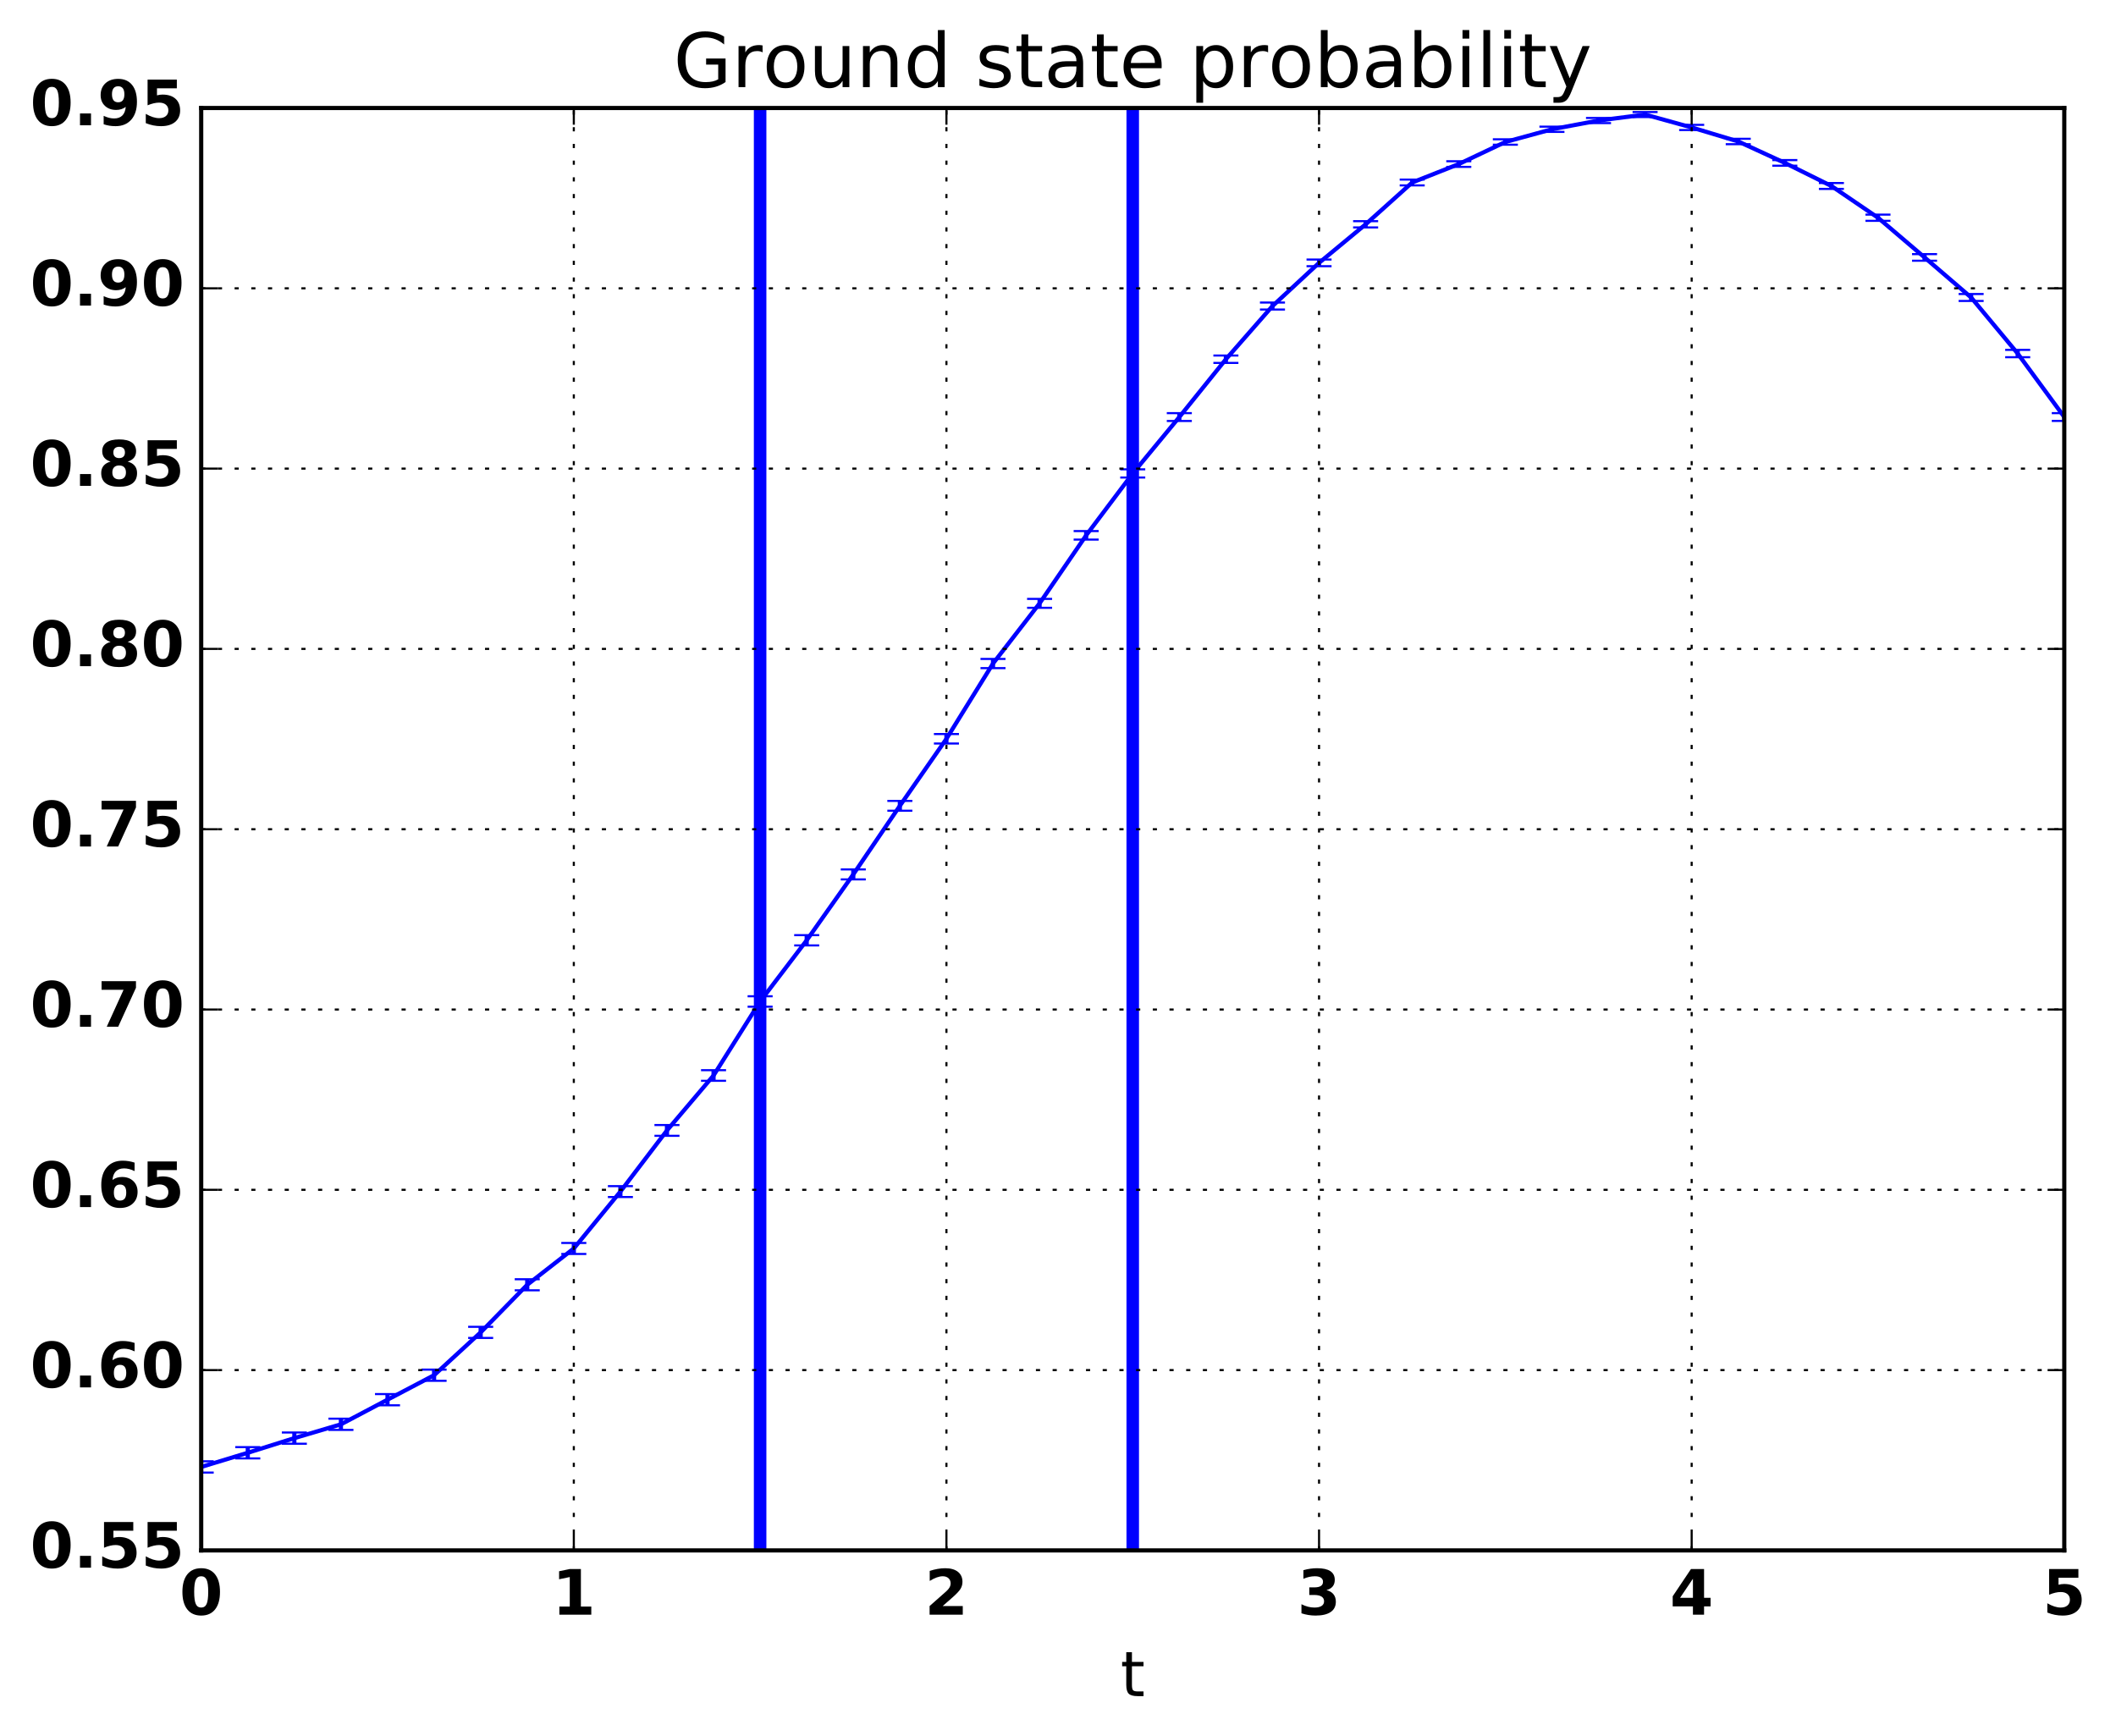 <?xml version="1.0" encoding="utf-8" standalone="no"?>
<!DOCTYPE svg PUBLIC "-//W3C//DTD SVG 1.1//EN"
  "http://www.w3.org/Graphics/SVG/1.1/DTD/svg11.dtd">
<!-- Created with matplotlib (http://matplotlib.org/) -->
<svg height="416pt" version="1.1" viewBox="0 0 507 416" width="507pt" xmlns="http://www.w3.org/2000/svg" xmlns:xlink="http://www.w3.org/1999/xlink">
 <defs>
  <style type="text/css">
*{stroke-linecap:butt;stroke-linejoin:round;stroke-miterlimit:100000;}
  </style>
 </defs>
 <g id="figure_1">
  <g id="patch_1">
   <path d="M 0 416.712 
L 507.026 416.712 
L 507.026 0 
L 0 0 
z
" style="fill:none;"/>
  </g>
  <g id="axes_1">
   <g id="patch_2">
    <path d="M 48.208 371.477 
L 494.608 371.477 
L 494.608 25.877 
L 48.208 25.877 
z
" style="fill:none;"/>
   </g>
   <g id="LineCollection_1">
    <path clip-path="url(#p42f588c9bf)" d="M 48.208 352.828 
L 48.208 350.125 
" style="fill:none;stroke:#0000ff;"/>
    <path clip-path="url(#p42f588c9bf)" d="M 59.368 349.43 
L 59.368 346.731 
" style="fill:none;stroke:#0000ff;"/>
    <path clip-path="url(#p42f588c9bf)" d="M 70.528 345.921 
L 70.528 343.225 
" style="fill:none;stroke:#0000ff;"/>
    <path clip-path="url(#p42f588c9bf)" d="M 81.688 342.61 
L 81.688 339.918 
" style="fill:none;stroke:#0000ff;"/>
    <path clip-path="url(#p42f588c9bf)" d="M 92.848 336.706 
L 92.848 334.02 
" style="fill:none;stroke:#0000ff;"/>
    <path clip-path="url(#p42f588c9bf)" d="M 104.008 330.836 
L 104.008 328.157 
" style="fill:none;stroke:#0000ff;"/>
    <path clip-path="url(#p42f588c9bf)" d="M 115.168 320.564 
L 115.168 317.9 
" style="fill:none;stroke:#0000ff;"/>
    <path clip-path="url(#p42f588c9bf)" d="M 126.328 309.151 
L 126.328 306.504 
" style="fill:none;stroke:#0000ff;"/>
    <path clip-path="url(#p42f588c9bf)" d="M 137.488 300.443 
L 137.488 297.811 
" style="fill:none;stroke:#0000ff;"/>
    <path clip-path="url(#p42f588c9bf)" d="M 148.648 286.805 
L 148.648 284.198 
" style="fill:none;stroke:#0000ff;"/>
    <path clip-path="url(#p42f588c9bf)" d="M 159.808 272.137 
L 159.808 269.56 
" style="fill:none;stroke:#0000ff;"/>
    <path clip-path="url(#p42f588c9bf)" d="M 170.968 258.954 
L 170.968 256.409 
" style="fill:none;stroke:#0000ff;"/>
    <path clip-path="url(#p42f588c9bf)" d="M 182.128 241.202 
L 182.128 238.703 
" style="fill:none;stroke:#0000ff;"/>
    <path clip-path="url(#p42f588c9bf)" d="M 193.288 226.518 
L 193.288 224.062 
" style="fill:none;stroke:#0000ff;"/>
    <path clip-path="url(#p42f588c9bf)" d="M 204.448 210.707 
L 204.448 208.303 
" style="fill:none;stroke:#0000ff;"/>
    <path clip-path="url(#p42f588c9bf)" d="M 215.608 194.245 
L 215.608 191.899 
" style="fill:none;stroke:#0000ff;"/>
    <path clip-path="url(#p42f588c9bf)" d="M 226.768 178.151 
L 226.768 175.87 
" style="fill:none;stroke:#0000ff;"/>
    <path clip-path="url(#p42f588c9bf)" d="M 237.928 160.08 
L 237.928 157.878 
" style="fill:none;stroke:#0000ff;"/>
    <path clip-path="url(#p42f588c9bf)" d="M 249.088 145.625 
L 249.088 143.493 
" style="fill:none;stroke:#0000ff;"/>
    <path clip-path="url(#p42f588c9bf)" d="M 260.248 129.287 
L 260.248 127.241 
" style="fill:none;stroke:#0000ff;"/>
    <path clip-path="url(#p42f588c9bf)" d="M 271.408 114.417 
L 271.408 112.459 
" style="fill:none;stroke:#0000ff;"/>
    <path clip-path="url(#p42f588c9bf)" d="M 282.568 100.861 
L 282.568 98.989 
" style="fill:none;stroke:#0000ff;"/>
    <path clip-path="url(#p42f588c9bf)" d="M 293.728 86.953 
L 293.728 85.18 
" style="fill:none;stroke:#0000ff;"/>
    <path clip-path="url(#p42f588c9bf)" d="M 304.888 74.169 
L 304.888 72.494 
" style="fill:none;stroke:#0000ff;"/>
    <path clip-path="url(#p42f588c9bf)" d="M 316.048 63.774 
L 316.048 62.188 
" style="fill:none;stroke:#0000ff;"/>
    <path clip-path="url(#p42f588c9bf)" d="M 327.208 54.495 
L 327.208 52.994 
" style="fill:none;stroke:#0000ff;"/>
    <path clip-path="url(#p42f588c9bf)" d="M 338.368 44.423 
L 338.368 43.022 
" style="fill:none;stroke:#0000ff;"/>
    <path clip-path="url(#p42f588c9bf)" d="M 349.528 39.984 
L 349.528 38.631 
" style="fill:none;stroke:#0000ff;"/>
    <path clip-path="url(#p42f588c9bf)" d="M 360.688 34.666 
L 360.688 33.374 
" style="fill:none;stroke:#0000ff;"/>
    <path clip-path="url(#p42f588c9bf)" d="M 371.848 31.598 
L 371.848 30.342 
" style="fill:none;stroke:#0000ff;"/>
    <path clip-path="url(#p42f588c9bf)" d="M 383.008 29.494 
L 383.008 28.264 
" style="fill:none;stroke:#0000ff;"/>
    <path clip-path="url(#p42f588c9bf)" d="M 394.168 28.05 
L 394.168 26.839 
" style="fill:none;stroke:#0000ff;"/>
    <path clip-path="url(#p42f588c9bf)" d="M 405.328 31.163 
L 405.328 29.913 
" style="fill:none;stroke:#0000ff;"/>
    <path clip-path="url(#p42f588c9bf)" d="M 416.488 34.544 
L 416.488 33.254 
" style="fill:none;stroke:#0000ff;"/>
    <path clip-path="url(#p42f588c9bf)" d="M 427.648 39.706 
L 427.648 38.356 
" style="fill:none;stroke:#0000ff;"/>
    <path clip-path="url(#p42f588c9bf)" d="M 438.808 45.265 
L 438.808 43.856 
" style="fill:none;stroke:#0000ff;"/>
    <path clip-path="url(#p42f588c9bf)" d="M 449.968 52.907 
L 449.968 51.421 
" style="fill:none;stroke:#0000ff;"/>
    <path clip-path="url(#p42f588c9bf)" d="M 461.128 62.464 
L 461.128 60.889 
" style="fill:none;stroke:#0000ff;"/>
    <path clip-path="url(#p42f588c9bf)" d="M 472.288 72.104 
L 472.288 70.446 
" style="fill:none;stroke:#0000ff;"/>
    <path clip-path="url(#p42f588c9bf)" d="M 483.448 85.592 
L 483.448 83.829 
" style="fill:none;stroke:#0000ff;"/>
    <path clip-path="url(#p42f588c9bf)" d="M 494.608 100.852 
L 494.608 98.981 
" style="fill:none;stroke:#0000ff;"/>
   </g>
   <g id="line2d_1">
    <defs>
     <path d="M 3 0 
L -3 -0 
" id="m617b259cc9" style="stroke:#0000ff;stroke-width:0.5;"/>
    </defs>
    <g clip-path="url(#p42f588c9bf)">
     <use style="fill:#0000ff;stroke:#0000ff;stroke-width:0.5;" x="48.208" xlink:href="#m617b259cc9" y="352.828"/>
     <use style="fill:#0000ff;stroke:#0000ff;stroke-width:0.5;" x="59.368" xlink:href="#m617b259cc9" y="349.431"/>
     <use style="fill:#0000ff;stroke:#0000ff;stroke-width:0.5;" x="70.528" xlink:href="#m617b259cc9" y="345.921"/>
     <use style="fill:#0000ff;stroke:#0000ff;stroke-width:0.5;" x="81.688" xlink:href="#m617b259cc9" y="342.61"/>
     <use style="fill:#0000ff;stroke:#0000ff;stroke-width:0.5;" x="92.848" xlink:href="#m617b259cc9" y="336.706"/>
     <use style="fill:#0000ff;stroke:#0000ff;stroke-width:0.5;" x="104.008" xlink:href="#m617b259cc9" y="330.836"/>
     <use style="fill:#0000ff;stroke:#0000ff;stroke-width:0.5;" x="115.168" xlink:href="#m617b259cc9" y="320.564"/>
     <use style="fill:#0000ff;stroke:#0000ff;stroke-width:0.5;" x="126.328" xlink:href="#m617b259cc9" y="309.151"/>
     <use style="fill:#0000ff;stroke:#0000ff;stroke-width:0.5;" x="137.488" xlink:href="#m617b259cc9" y="300.443"/>
     <use style="fill:#0000ff;stroke:#0000ff;stroke-width:0.5;" x="148.648" xlink:href="#m617b259cc9" y="286.805"/>
     <use style="fill:#0000ff;stroke:#0000ff;stroke-width:0.5;" x="159.808" xlink:href="#m617b259cc9" y="272.137"/>
     <use style="fill:#0000ff;stroke:#0000ff;stroke-width:0.5;" x="170.968" xlink:href="#m617b259cc9" y="258.954"/>
     <use style="fill:#0000ff;stroke:#0000ff;stroke-width:0.5;" x="182.128" xlink:href="#m617b259cc9" y="241.202"/>
     <use style="fill:#0000ff;stroke:#0000ff;stroke-width:0.5;" x="193.288" xlink:href="#m617b259cc9" y="226.518"/>
     <use style="fill:#0000ff;stroke:#0000ff;stroke-width:0.5;" x="204.448" xlink:href="#m617b259cc9" y="210.707"/>
     <use style="fill:#0000ff;stroke:#0000ff;stroke-width:0.5;" x="215.608" xlink:href="#m617b259cc9" y="194.245"/>
     <use style="fill:#0000ff;stroke:#0000ff;stroke-width:0.5;" x="226.768" xlink:href="#m617b259cc9" y="178.151"/>
     <use style="fill:#0000ff;stroke:#0000ff;stroke-width:0.5;" x="237.928" xlink:href="#m617b259cc9" y="160.08"/>
     <use style="fill:#0000ff;stroke:#0000ff;stroke-width:0.5;" x="249.088" xlink:href="#m617b259cc9" y="145.625"/>
     <use style="fill:#0000ff;stroke:#0000ff;stroke-width:0.5;" x="260.248" xlink:href="#m617b259cc9" y="129.287"/>
     <use style="fill:#0000ff;stroke:#0000ff;stroke-width:0.5;" x="271.408" xlink:href="#m617b259cc9" y="114.417"/>
     <use style="fill:#0000ff;stroke:#0000ff;stroke-width:0.5;" x="282.568" xlink:href="#m617b259cc9" y="100.861"/>
     <use style="fill:#0000ff;stroke:#0000ff;stroke-width:0.5;" x="293.728" xlink:href="#m617b259cc9" y="86.953"/>
     <use style="fill:#0000ff;stroke:#0000ff;stroke-width:0.5;" x="304.888" xlink:href="#m617b259cc9" y="74.169"/>
     <use style="fill:#0000ff;stroke:#0000ff;stroke-width:0.5;" x="316.048" xlink:href="#m617b259cc9" y="63.774"/>
     <use style="fill:#0000ff;stroke:#0000ff;stroke-width:0.5;" x="327.208" xlink:href="#m617b259cc9" y="54.495"/>
     <use style="fill:#0000ff;stroke:#0000ff;stroke-width:0.5;" x="338.368" xlink:href="#m617b259cc9" y="44.423"/>
     <use style="fill:#0000ff;stroke:#0000ff;stroke-width:0.5;" x="349.528" xlink:href="#m617b259cc9" y="39.984"/>
     <use style="fill:#0000ff;stroke:#0000ff;stroke-width:0.5;" x="360.688" xlink:href="#m617b259cc9" y="34.666"/>
     <use style="fill:#0000ff;stroke:#0000ff;stroke-width:0.5;" x="371.848" xlink:href="#m617b259cc9" y="31.598"/>
     <use style="fill:#0000ff;stroke:#0000ff;stroke-width:0.5;" x="383.008" xlink:href="#m617b259cc9" y="29.494"/>
     <use style="fill:#0000ff;stroke:#0000ff;stroke-width:0.5;" x="394.168" xlink:href="#m617b259cc9" y="28.05"/>
     <use style="fill:#0000ff;stroke:#0000ff;stroke-width:0.5;" x="405.328" xlink:href="#m617b259cc9" y="31.163"/>
     <use style="fill:#0000ff;stroke:#0000ff;stroke-width:0.5;" x="416.488" xlink:href="#m617b259cc9" y="34.544"/>
     <use style="fill:#0000ff;stroke:#0000ff;stroke-width:0.5;" x="427.648" xlink:href="#m617b259cc9" y="39.706"/>
     <use style="fill:#0000ff;stroke:#0000ff;stroke-width:0.5;" x="438.808" xlink:href="#m617b259cc9" y="45.265"/>
     <use style="fill:#0000ff;stroke:#0000ff;stroke-width:0.5;" x="449.968" xlink:href="#m617b259cc9" y="52.907"/>
     <use style="fill:#0000ff;stroke:#0000ff;stroke-width:0.5;" x="461.128" xlink:href="#m617b259cc9" y="62.464"/>
     <use style="fill:#0000ff;stroke:#0000ff;stroke-width:0.5;" x="472.288" xlink:href="#m617b259cc9" y="72.104"/>
     <use style="fill:#0000ff;stroke:#0000ff;stroke-width:0.5;" x="483.448" xlink:href="#m617b259cc9" y="85.592"/>
     <use style="fill:#0000ff;stroke:#0000ff;stroke-width:0.5;" x="494.608" xlink:href="#m617b259cc9" y="100.852"/>
    </g>
   </g>
   <g id="line2d_2">
    <g clip-path="url(#p42f588c9bf)">
     <use style="fill:#0000ff;stroke:#0000ff;stroke-width:0.5;" x="48.208" xlink:href="#m617b259cc9" y="350.125"/>
     <use style="fill:#0000ff;stroke:#0000ff;stroke-width:0.5;" x="59.368" xlink:href="#m617b259cc9" y="346.731"/>
     <use style="fill:#0000ff;stroke:#0000ff;stroke-width:0.5;" x="70.528" xlink:href="#m617b259cc9" y="343.225"/>
     <use style="fill:#0000ff;stroke:#0000ff;stroke-width:0.5;" x="81.688" xlink:href="#m617b259cc9" y="339.918"/>
     <use style="fill:#0000ff;stroke:#0000ff;stroke-width:0.5;" x="92.848" xlink:href="#m617b259cc9" y="334.02"/>
     <use style="fill:#0000ff;stroke:#0000ff;stroke-width:0.5;" x="104.008" xlink:href="#m617b259cc9" y="328.157"/>
     <use style="fill:#0000ff;stroke:#0000ff;stroke-width:0.5;" x="115.168" xlink:href="#m617b259cc9" y="317.9"/>
     <use style="fill:#0000ff;stroke:#0000ff;stroke-width:0.5;" x="126.328" xlink:href="#m617b259cc9" y="306.504"/>
     <use style="fill:#0000ff;stroke:#0000ff;stroke-width:0.5;" x="137.488" xlink:href="#m617b259cc9" y="297.811"/>
     <use style="fill:#0000ff;stroke:#0000ff;stroke-width:0.5;" x="148.648" xlink:href="#m617b259cc9" y="284.198"/>
     <use style="fill:#0000ff;stroke:#0000ff;stroke-width:0.5;" x="159.808" xlink:href="#m617b259cc9" y="269.56"/>
     <use style="fill:#0000ff;stroke:#0000ff;stroke-width:0.5;" x="170.968" xlink:href="#m617b259cc9" y="256.409"/>
     <use style="fill:#0000ff;stroke:#0000ff;stroke-width:0.5;" x="182.128" xlink:href="#m617b259cc9" y="238.703"/>
     <use style="fill:#0000ff;stroke:#0000ff;stroke-width:0.5;" x="193.288" xlink:href="#m617b259cc9" y="224.062"/>
     <use style="fill:#0000ff;stroke:#0000ff;stroke-width:0.5;" x="204.448" xlink:href="#m617b259cc9" y="208.303"/>
     <use style="fill:#0000ff;stroke:#0000ff;stroke-width:0.5;" x="215.608" xlink:href="#m617b259cc9" y="191.899"/>
     <use style="fill:#0000ff;stroke:#0000ff;stroke-width:0.5;" x="226.768" xlink:href="#m617b259cc9" y="175.87"/>
     <use style="fill:#0000ff;stroke:#0000ff;stroke-width:0.5;" x="237.928" xlink:href="#m617b259cc9" y="157.878"/>
     <use style="fill:#0000ff;stroke:#0000ff;stroke-width:0.5;" x="249.088" xlink:href="#m617b259cc9" y="143.493"/>
     <use style="fill:#0000ff;stroke:#0000ff;stroke-width:0.5;" x="260.248" xlink:href="#m617b259cc9" y="127.241"/>
     <use style="fill:#0000ff;stroke:#0000ff;stroke-width:0.5;" x="271.408" xlink:href="#m617b259cc9" y="112.459"/>
     <use style="fill:#0000ff;stroke:#0000ff;stroke-width:0.5;" x="282.568" xlink:href="#m617b259cc9" y="98.989"/>
     <use style="fill:#0000ff;stroke:#0000ff;stroke-width:0.5;" x="293.728" xlink:href="#m617b259cc9" y="85.18"/>
     <use style="fill:#0000ff;stroke:#0000ff;stroke-width:0.5;" x="304.888" xlink:href="#m617b259cc9" y="72.494"/>
     <use style="fill:#0000ff;stroke:#0000ff;stroke-width:0.5;" x="316.048" xlink:href="#m617b259cc9" y="62.188"/>
     <use style="fill:#0000ff;stroke:#0000ff;stroke-width:0.5;" x="327.208" xlink:href="#m617b259cc9" y="52.994"/>
     <use style="fill:#0000ff;stroke:#0000ff;stroke-width:0.5;" x="338.368" xlink:href="#m617b259cc9" y="43.022"/>
     <use style="fill:#0000ff;stroke:#0000ff;stroke-width:0.5;" x="349.528" xlink:href="#m617b259cc9" y="38.631"/>
     <use style="fill:#0000ff;stroke:#0000ff;stroke-width:0.5;" x="360.688" xlink:href="#m617b259cc9" y="33.374"/>
     <use style="fill:#0000ff;stroke:#0000ff;stroke-width:0.5;" x="371.848" xlink:href="#m617b259cc9" y="30.342"/>
     <use style="fill:#0000ff;stroke:#0000ff;stroke-width:0.5;" x="383.008" xlink:href="#m617b259cc9" y="28.264"/>
     <use style="fill:#0000ff;stroke:#0000ff;stroke-width:0.5;" x="394.168" xlink:href="#m617b259cc9" y="26.839"/>
     <use style="fill:#0000ff;stroke:#0000ff;stroke-width:0.5;" x="405.328" xlink:href="#m617b259cc9" y="29.913"/>
     <use style="fill:#0000ff;stroke:#0000ff;stroke-width:0.5;" x="416.488" xlink:href="#m617b259cc9" y="33.254"/>
     <use style="fill:#0000ff;stroke:#0000ff;stroke-width:0.5;" x="427.648" xlink:href="#m617b259cc9" y="38.356"/>
     <use style="fill:#0000ff;stroke:#0000ff;stroke-width:0.5;" x="438.808" xlink:href="#m617b259cc9" y="43.856"/>
     <use style="fill:#0000ff;stroke:#0000ff;stroke-width:0.5;" x="449.968" xlink:href="#m617b259cc9" y="51.421"/>
     <use style="fill:#0000ff;stroke:#0000ff;stroke-width:0.5;" x="461.128" xlink:href="#m617b259cc9" y="60.889"/>
     <use style="fill:#0000ff;stroke:#0000ff;stroke-width:0.5;" x="472.288" xlink:href="#m617b259cc9" y="70.446"/>
     <use style="fill:#0000ff;stroke:#0000ff;stroke-width:0.5;" x="483.448" xlink:href="#m617b259cc9" y="83.829"/>
     <use style="fill:#0000ff;stroke:#0000ff;stroke-width:0.5;" x="494.608" xlink:href="#m617b259cc9" y="98.981"/>
    </g>
   </g>
   <g id="line2d_3">
    <path clip-path="url(#p42f588c9bf)" d="M 48.208 351.476 
L 59.368 348.081 
L 70.528 344.573 
L 81.688 341.264 
L 92.848 335.363 
L 104.008 329.496 
L 115.168 319.232 
L 126.328 307.827 
L 137.488 299.127 
L 148.648 285.502 
L 159.808 270.849 
L 170.968 257.681 
L 182.128 239.952 
L 193.288 225.29 
L 204.448 209.505 
L 215.608 193.072 
L 226.768 177.01 
L 237.928 158.979 
L 249.088 144.559 
L 260.248 128.264 
L 271.408 113.438 
L 282.568 99.925 
L 293.728 86.067 
L 304.888 73.331 
L 316.048 62.981 
L 327.208 53.745 
L 338.368 43.722 
L 349.528 39.308 
L 360.688 34.02 
L 371.848 30.97 
L 383.008 28.879 
L 394.168 27.445 
L 405.328 30.538 
L 416.488 33.899 
L 427.648 39.031 
L 438.808 44.561 
L 449.968 52.164 
L 461.128 61.676 
L 472.288 71.275 
L 483.448 84.71 
L 494.608 99.916 
" style="fill:none;stroke:#0000ff;stroke-linecap:square;"/>
   </g>
   <g id="line2d_4">
    <path clip-path="url(#p42f588c9bf)" d="M 182.128 371.477 
L 182.128 25.877 
" style="fill:none;stroke:#0000ff;stroke-linecap:square;stroke-width:3.0;"/>
   </g>
   <g id="line2d_5">
    <path clip-path="url(#p42f588c9bf)" d="M 271.408 371.477 
L 271.408 25.877 
" style="fill:none;stroke:#0000ff;stroke-linecap:square;stroke-width:3.0;"/>
   </g>
   <g id="patch_3">
    <path d="M 48.208 371.477 
L 494.608 371.477 
" style="fill:none;stroke:#000000;stroke-linecap:square;stroke-linejoin:miter;"/>
   </g>
   <g id="patch_4">
    <path d="M 48.208 25.877 
L 494.608 25.877 
" style="fill:none;stroke:#000000;stroke-linecap:square;stroke-linejoin:miter;"/>
   </g>
   <g id="patch_5">
    <path d="M 48.208 371.477 
L 48.208 25.877 
" style="fill:none;stroke:#000000;stroke-linecap:square;stroke-linejoin:miter;"/>
   </g>
   <g id="patch_6">
    <path d="M 494.608 371.477 
L 494.608 25.877 
" style="fill:none;stroke:#000000;stroke-linecap:square;stroke-linejoin:miter;"/>
   </g>
   <g id="matplotlib.axis_1">
    <g id="xtick_1">
     <g id="line2d_6">
      <path clip-path="url(#p42f588c9bf)" d="M 48.208 371.477 
L 48.208 25.877 
" style="fill:none;stroke:#000000;stroke-dasharray:1,3;stroke-dashoffset:0.0;stroke-width:0.5;"/>
     </g>
     <g id="line2d_7">
      <defs>
       <path d="M 0 0 
L 0 -4 
" id="meceacb55bf" style="stroke:#000000;stroke-width:0.5;"/>
      </defs>
      <g>
       <use style="stroke:#000000;stroke-width:0.5;" x="48.208" xlink:href="#meceacb55bf" y="371.477"/>
      </g>
     </g>
     <g id="line2d_8">
      <defs>
       <path d="M 0 0 
L 0 4 
" id="m718f603958" style="stroke:#000000;stroke-width:0.5;"/>
      </defs>
      <g>
       <use style="stroke:#000000;stroke-width:0.5;" x="48.208" xlink:href="#m718f603958" y="25.877"/>
      </g>
     </g>
     <g id="text_1">
      <!-- 0 -->
      <defs>
       <path d="M 46 36.531 
Q 46 50.203 43.438 55.781 
Q 40.875 61.375 34.812 61.375 
Q 28.766 61.375 26.172 55.781 
Q 23.578 50.203 23.578 36.531 
Q 23.578 22.703 26.172 17.031 
Q 28.766 11.375 34.812 11.375 
Q 40.828 11.375 43.406 17.031 
Q 46 22.703 46 36.531 
M 64.797 36.375 
Q 64.797 18.266 56.984 8.422 
Q 49.172 -1.422 34.812 -1.422 
Q 20.406 -1.422 12.594 8.422 
Q 4.781 18.266 4.781 36.375 
Q 4.781 54.547 12.594 64.375 
Q 20.406 74.219 34.812 74.219 
Q 49.172 74.219 56.984 64.375 
Q 64.797 54.547 64.797 36.375 
" id="BitstreamVeraSans-Bold-30"/>
      </defs>
      <g transform="translate(42.989 386.875)scale(0.15 -0.15)">
       <use xlink:href="#BitstreamVeraSans-Bold-30"/>
      </g>
     </g>
    </g>
    <g id="xtick_2">
     <g id="line2d_9">
      <path clip-path="url(#p42f588c9bf)" d="M 137.488 371.477 
L 137.488 25.877 
" style="fill:none;stroke:#000000;stroke-dasharray:1,3;stroke-dashoffset:0.0;stroke-width:0.5;"/>
     </g>
     <g id="line2d_10">
      <g>
       <use style="stroke:#000000;stroke-width:0.5;" x="137.488" xlink:href="#meceacb55bf" y="371.477"/>
      </g>
     </g>
     <g id="line2d_11">
      <g>
       <use style="stroke:#000000;stroke-width:0.5;" x="137.488" xlink:href="#m718f603958" y="25.877"/>
      </g>
     </g>
     <g id="text_2">
      <!-- 1 -->
      <defs>
       <path d="M 11.719 12.984 
L 28.328 12.984 
L 28.328 60.109 
L 11.281 56.594 
L 11.281 69.391 
L 28.219 72.906 
L 46.094 72.906 
L 46.094 12.984 
L 62.703 12.984 
L 62.703 0 
L 11.719 0 
z
" id="BitstreamVeraSans-Bold-31"/>
      </defs>
      <g transform="translate(132.269 386.875)scale(0.15 -0.15)">
       <use xlink:href="#BitstreamVeraSans-Bold-31"/>
      </g>
     </g>
    </g>
    <g id="xtick_3">
     <g id="line2d_12">
      <path clip-path="url(#p42f588c9bf)" d="M 226.768 371.477 
L 226.768 25.877 
" style="fill:none;stroke:#000000;stroke-dasharray:1,3;stroke-dashoffset:0.0;stroke-width:0.5;"/>
     </g>
     <g id="line2d_13">
      <g>
       <use style="stroke:#000000;stroke-width:0.5;" x="226.768" xlink:href="#meceacb55bf" y="371.477"/>
      </g>
     </g>
     <g id="line2d_14">
      <g>
       <use style="stroke:#000000;stroke-width:0.5;" x="226.768" xlink:href="#m718f603958" y="25.877"/>
      </g>
     </g>
     <g id="text_3">
      <!-- 2 -->
      <defs>
       <path d="M 28.812 13.812 
L 60.891 13.812 
L 60.891 0 
L 7.906 0 
L 7.906 13.812 
L 34.516 37.312 
Q 38.094 40.531 39.797 43.609 
Q 41.5 46.688 41.5 50 
Q 41.5 55.125 38.062 58.25 
Q 34.625 61.375 28.906 61.375 
Q 24.516 61.375 19.281 59.5 
Q 14.062 57.625 8.109 53.906 
L 8.109 69.922 
Q 14.453 72.016 20.656 73.109 
Q 26.859 74.219 32.812 74.219 
Q 45.906 74.219 53.156 68.453 
Q 60.406 62.703 60.406 52.391 
Q 60.406 46.438 57.328 41.281 
Q 54.25 36.141 44.391 27.484 
z
" id="BitstreamVeraSans-Bold-32"/>
      </defs>
      <g transform="translate(221.549 386.875)scale(0.15 -0.15)">
       <use xlink:href="#BitstreamVeraSans-Bold-32"/>
      </g>
     </g>
    </g>
    <g id="xtick_4">
     <g id="line2d_15">
      <path clip-path="url(#p42f588c9bf)" d="M 316.048 371.477 
L 316.048 25.877 
" style="fill:none;stroke:#000000;stroke-dasharray:1,3;stroke-dashoffset:0.0;stroke-width:0.5;"/>
     </g>
     <g id="line2d_16">
      <g>
       <use style="stroke:#000000;stroke-width:0.5;" x="316.048" xlink:href="#meceacb55bf" y="371.477"/>
      </g>
     </g>
     <g id="line2d_17">
      <g>
       <use style="stroke:#000000;stroke-width:0.5;" x="316.048" xlink:href="#m718f603958" y="25.877"/>
      </g>
     </g>
     <g id="text_4">
      <!-- 3 -->
      <defs>
       <path d="M 46.578 39.312 
Q 53.953 37.406 57.781 32.688 
Q 61.625 27.984 61.625 20.703 
Q 61.625 9.859 53.312 4.219 
Q 45.016 -1.422 29.109 -1.422 
Q 23.484 -1.422 17.844 -0.516 
Q 12.203 0.391 6.688 2.203 
L 6.688 16.703 
Q 11.969 14.062 17.156 12.719 
Q 22.359 11.375 27.391 11.375 
Q 34.859 11.375 38.844 13.953 
Q 42.828 16.547 42.828 21.391 
Q 42.828 26.375 38.75 28.938 
Q 34.672 31.5 26.703 31.5 
L 19.188 31.5 
L 19.188 43.609 
L 27.094 43.609 
Q 34.188 43.609 37.641 45.828 
Q 41.109 48.047 41.109 52.594 
Q 41.109 56.781 37.734 59.078 
Q 34.375 61.375 28.219 61.375 
Q 23.688 61.375 19.047 60.344 
Q 14.406 59.328 9.812 57.328 
L 9.812 71.094 
Q 15.375 72.656 20.844 73.438 
Q 26.312 74.219 31.594 74.219 
Q 45.797 74.219 52.844 69.547 
Q 59.906 64.891 59.906 55.516 
Q 59.906 49.125 56.531 45.047 
Q 53.172 40.969 46.578 39.312 
" id="BitstreamVeraSans-Bold-33"/>
      </defs>
      <g transform="translate(310.829 386.875)scale(0.15 -0.15)">
       <use xlink:href="#BitstreamVeraSans-Bold-33"/>
      </g>
     </g>
    </g>
    <g id="xtick_5">
     <g id="line2d_18">
      <path clip-path="url(#p42f588c9bf)" d="M 405.328 371.477 
L 405.328 25.877 
" style="fill:none;stroke:#000000;stroke-dasharray:1,3;stroke-dashoffset:0.0;stroke-width:0.5;"/>
     </g>
     <g id="line2d_19">
      <g>
       <use style="stroke:#000000;stroke-width:0.5;" x="405.328" xlink:href="#meceacb55bf" y="371.477"/>
      </g>
     </g>
     <g id="line2d_20">
      <g>
       <use style="stroke:#000000;stroke-width:0.5;" x="405.328" xlink:href="#m718f603958" y="25.877"/>
      </g>
     </g>
     <g id="text_5">
      <!-- 4 -->
      <defs>
       <path d="M 36.812 57.422 
L 16.219 26.906 
L 36.812 26.906 
z
M 33.688 72.906 
L 54.594 72.906 
L 54.594 26.906 
L 64.984 26.906 
L 64.984 13.281 
L 54.594 13.281 
L 54.594 0 
L 36.812 0 
L 36.812 13.281 
L 4.5 13.281 
L 4.5 29.391 
z
" id="BitstreamVeraSans-Bold-34"/>
      </defs>
      <g transform="translate(400.109 386.875)scale(0.15 -0.15)">
       <use xlink:href="#BitstreamVeraSans-Bold-34"/>
      </g>
     </g>
    </g>
    <g id="xtick_6">
     <g id="line2d_21">
      <path clip-path="url(#p42f588c9bf)" d="M 494.608 371.477 
L 494.608 25.877 
" style="fill:none;stroke:#000000;stroke-dasharray:1,3;stroke-dashoffset:0.0;stroke-width:0.5;"/>
     </g>
     <g id="line2d_22">
      <g>
       <use style="stroke:#000000;stroke-width:0.5;" x="494.608" xlink:href="#meceacb55bf" y="371.477"/>
      </g>
     </g>
     <g id="line2d_23">
      <g>
       <use style="stroke:#000000;stroke-width:0.5;" x="494.608" xlink:href="#m718f603958" y="25.877"/>
      </g>
     </g>
     <g id="text_6">
      <!-- 5 -->
      <defs>
       <path d="M 10.594 72.906 
L 57.328 72.906 
L 57.328 59.078 
L 25.594 59.078 
L 25.594 47.797 
Q 27.734 48.391 29.906 48.703 
Q 32.078 49.031 34.422 49.031 
Q 47.75 49.031 55.172 42.359 
Q 62.594 35.688 62.594 23.781 
Q 62.594 11.969 54.516 5.266 
Q 46.438 -1.422 32.078 -1.422 
Q 25.875 -1.422 19.797 -0.219 
Q 13.719 0.984 7.719 3.422 
L 7.719 18.219 
Q 13.672 14.797 19.016 13.078 
Q 24.359 11.375 29.109 11.375 
Q 35.938 11.375 39.859 14.719 
Q 43.797 18.062 43.797 23.781 
Q 43.797 29.547 39.859 32.859 
Q 35.938 36.188 29.109 36.188 
Q 25.047 36.188 20.453 35.125 
Q 15.875 34.078 10.594 31.891 
z
" id="BitstreamVeraSans-Bold-35"/>
      </defs>
      <g transform="translate(489.389 386.875)scale(0.15 -0.15)">
       <use xlink:href="#BitstreamVeraSans-Bold-35"/>
      </g>
     </g>
    </g>
    <g id="text_7">
     <!-- t -->
     <defs>
      <path d="M 18.312 70.219 
L 18.312 54.688 
L 36.812 54.688 
L 36.812 47.703 
L 18.312 47.703 
L 18.312 18.016 
Q 18.312 11.328 20.141 9.422 
Q 21.969 7.516 27.594 7.516 
L 36.812 7.516 
L 36.812 0 
L 27.594 0 
Q 17.188 0 13.234 3.875 
Q 9.281 7.766 9.281 18.016 
L 9.281 47.703 
L 2.688 47.703 
L 2.688 54.688 
L 9.281 54.688 
L 9.281 70.219 
z
" id="BitstreamVeraSans-Roman-74"/>
     </defs>
     <g transform="translate(268.468 406.392)scale(0.15 -0.15)">
      <use xlink:href="#BitstreamVeraSans-Roman-74"/>
     </g>
    </g>
   </g>
   <g id="matplotlib.axis_2">
    <g id="ytick_1">
     <g id="line2d_24">
      <path clip-path="url(#p42f588c9bf)" d="M 48.208 371.477 
L 494.608 371.477 
" style="fill:none;stroke:#000000;stroke-dasharray:1,3;stroke-dashoffset:0.0;stroke-width:0.5;"/>
     </g>
     <g id="line2d_25">
      <defs>
       <path d="M 0 0 
L 4 0 
" id="m566d5dd621" style="stroke:#000000;stroke-width:0.5;"/>
      </defs>
      <g>
       <use style="stroke:#000000;stroke-width:0.5;" x="48.208" xlink:href="#m566d5dd621" y="371.477"/>
      </g>
     </g>
     <g id="line2d_26">
      <defs>
       <path d="M 0 0 
L -4 0 
" id="mebcb3cf3cb" style="stroke:#000000;stroke-width:0.5;"/>
      </defs>
      <g>
       <use style="stroke:#000000;stroke-width:0.5;" x="494.608" xlink:href="#mebcb3cf3cb" y="371.477"/>
      </g>
     </g>
     <g id="text_8">
      <!-- 0.55 -->
      <defs>
       <path d="M 10.203 18.891 
L 27.781 18.891 
L 27.781 0 
L 10.203 0 
z
" id="BitstreamVeraSans-Bold-2e"/>
      </defs>
      <g transform="translate(7.2 375.616)scale(0.15 -0.15)">
       <use xlink:href="#BitstreamVeraSans-Bold-30"/>
       <use x="69.58" xlink:href="#BitstreamVeraSans-Bold-2e"/>
       <use x="107.568" xlink:href="#BitstreamVeraSans-Bold-35"/>
       <use x="177.148" xlink:href="#BitstreamVeraSans-Bold-35"/>
      </g>
     </g>
    </g>
    <g id="ytick_2">
     <g id="line2d_27">
      <path clip-path="url(#p42f588c9bf)" d="M 48.208 328.277 
L 494.608 328.277 
" style="fill:none;stroke:#000000;stroke-dasharray:1,3;stroke-dashoffset:0.0;stroke-width:0.5;"/>
     </g>
     <g id="line2d_28">
      <g>
       <use style="stroke:#000000;stroke-width:0.5;" x="48.208" xlink:href="#m566d5dd621" y="328.277"/>
      </g>
     </g>
     <g id="line2d_29">
      <g>
       <use style="stroke:#000000;stroke-width:0.5;" x="494.608" xlink:href="#mebcb3cf3cb" y="328.277"/>
      </g>
     </g>
     <g id="text_9">
      <!-- 0.60 -->
      <defs>
       <path d="M 36.188 35.984 
Q 31.25 35.984 28.781 32.781 
Q 26.312 29.594 26.312 23.188 
Q 26.312 16.797 28.781 13.594 
Q 31.25 10.406 36.188 10.406 
Q 41.156 10.406 43.625 13.594 
Q 46.094 16.797 46.094 23.188 
Q 46.094 29.594 43.625 32.781 
Q 41.156 35.984 36.188 35.984 
M 59.422 71 
L 59.422 57.516 
Q 54.781 59.719 50.672 60.766 
Q 46.578 61.812 42.672 61.812 
Q 34.281 61.812 29.594 57.141 
Q 24.906 52.484 24.125 43.312 
Q 27.344 45.703 31.094 46.891 
Q 34.859 48.094 39.312 48.094 
Q 50.484 48.094 57.344 41.547 
Q 64.203 35.016 64.203 24.422 
Q 64.203 12.703 56.531 5.641 
Q 48.875 -1.422 35.984 -1.422 
Q 21.781 -1.422 13.984 8.172 
Q 6.203 17.781 6.203 35.406 
Q 6.203 53.469 15.312 63.797 
Q 24.422 74.125 40.281 74.125 
Q 45.312 74.125 50.047 73.344 
Q 54.781 72.562 59.422 71 
" id="BitstreamVeraSans-Bold-36"/>
      </defs>
      <g transform="translate(7.2 332.416)scale(0.15 -0.15)">
       <use xlink:href="#BitstreamVeraSans-Bold-30"/>
       <use x="69.58" xlink:href="#BitstreamVeraSans-Bold-2e"/>
       <use x="107.568" xlink:href="#BitstreamVeraSans-Bold-36"/>
       <use x="177.148" xlink:href="#BitstreamVeraSans-Bold-30"/>
      </g>
     </g>
    </g>
    <g id="ytick_3">
     <g id="line2d_30">
      <path clip-path="url(#p42f588c9bf)" d="M 48.208 285.077 
L 494.608 285.077 
" style="fill:none;stroke:#000000;stroke-dasharray:1,3;stroke-dashoffset:0.0;stroke-width:0.5;"/>
     </g>
     <g id="line2d_31">
      <g>
       <use style="stroke:#000000;stroke-width:0.5;" x="48.208" xlink:href="#m566d5dd621" y="285.077"/>
      </g>
     </g>
     <g id="line2d_32">
      <g>
       <use style="stroke:#000000;stroke-width:0.5;" x="494.608" xlink:href="#mebcb3cf3cb" y="285.077"/>
      </g>
     </g>
     <g id="text_10">
      <!-- 0.65 -->
      <g transform="translate(7.2 289.216)scale(0.15 -0.15)">
       <use xlink:href="#BitstreamVeraSans-Bold-30"/>
       <use x="69.58" xlink:href="#BitstreamVeraSans-Bold-2e"/>
       <use x="107.568" xlink:href="#BitstreamVeraSans-Bold-36"/>
       <use x="177.148" xlink:href="#BitstreamVeraSans-Bold-35"/>
      </g>
     </g>
    </g>
    <g id="ytick_4">
     <g id="line2d_33">
      <path clip-path="url(#p42f588c9bf)" d="M 48.208 241.877 
L 494.608 241.877 
" style="fill:none;stroke:#000000;stroke-dasharray:1,3;stroke-dashoffset:0.0;stroke-width:0.5;"/>
     </g>
     <g id="line2d_34">
      <g>
       <use style="stroke:#000000;stroke-width:0.5;" x="48.208" xlink:href="#m566d5dd621" y="241.877"/>
      </g>
     </g>
     <g id="line2d_35">
      <g>
       <use style="stroke:#000000;stroke-width:0.5;" x="494.608" xlink:href="#mebcb3cf3cb" y="241.877"/>
      </g>
     </g>
     <g id="text_11">
      <!-- 0.70 -->
      <defs>
       <path d="M 6.688 72.906 
L 61.625 72.906 
L 61.625 62.312 
L 33.203 0 
L 14.891 0 
L 41.797 59.078 
L 6.688 59.078 
z
" id="BitstreamVeraSans-Bold-37"/>
      </defs>
      <g transform="translate(7.2 246.016)scale(0.15 -0.15)">
       <use xlink:href="#BitstreamVeraSans-Bold-30"/>
       <use x="69.58" xlink:href="#BitstreamVeraSans-Bold-2e"/>
       <use x="107.568" xlink:href="#BitstreamVeraSans-Bold-37"/>
       <use x="177.148" xlink:href="#BitstreamVeraSans-Bold-30"/>
      </g>
     </g>
    </g>
    <g id="ytick_5">
     <g id="line2d_36">
      <path clip-path="url(#p42f588c9bf)" d="M 48.208 198.677 
L 494.608 198.677 
" style="fill:none;stroke:#000000;stroke-dasharray:1,3;stroke-dashoffset:0.0;stroke-width:0.5;"/>
     </g>
     <g id="line2d_37">
      <g>
       <use style="stroke:#000000;stroke-width:0.5;" x="48.208" xlink:href="#m566d5dd621" y="198.677"/>
      </g>
     </g>
     <g id="line2d_38">
      <g>
       <use style="stroke:#000000;stroke-width:0.5;" x="494.608" xlink:href="#mebcb3cf3cb" y="198.677"/>
      </g>
     </g>
     <g id="text_12">
      <!-- 0.75 -->
      <g transform="translate(7.2 202.816)scale(0.15 -0.15)">
       <use xlink:href="#BitstreamVeraSans-Bold-30"/>
       <use x="69.58" xlink:href="#BitstreamVeraSans-Bold-2e"/>
       <use x="107.568" xlink:href="#BitstreamVeraSans-Bold-37"/>
       <use x="177.148" xlink:href="#BitstreamVeraSans-Bold-35"/>
      </g>
     </g>
    </g>
    <g id="ytick_6">
     <g id="line2d_39">
      <path clip-path="url(#p42f588c9bf)" d="M 48.208 155.477 
L 494.608 155.477 
" style="fill:none;stroke:#000000;stroke-dasharray:1,3;stroke-dashoffset:0.0;stroke-width:0.5;"/>
     </g>
     <g id="line2d_40">
      <g>
       <use style="stroke:#000000;stroke-width:0.5;" x="48.208" xlink:href="#m566d5dd621" y="155.477"/>
      </g>
     </g>
     <g id="line2d_41">
      <g>
       <use style="stroke:#000000;stroke-width:0.5;" x="494.608" xlink:href="#mebcb3cf3cb" y="155.477"/>
      </g>
     </g>
     <g id="text_13">
      <!-- 0.80 -->
      <defs>
       <path d="M 34.812 32.625 
Q 29.547 32.625 26.703 29.734 
Q 23.875 26.859 23.875 21.484 
Q 23.875 16.109 26.703 13.25 
Q 29.547 10.406 34.812 10.406 
Q 40.047 10.406 42.828 13.25 
Q 45.609 16.109 45.609 21.484 
Q 45.609 26.906 42.828 29.766 
Q 40.047 32.625 34.812 32.625 
M 21.094 38.812 
Q 14.453 40.828 11.078 44.969 
Q 7.719 49.125 7.719 55.328 
Q 7.719 64.547 14.594 69.375 
Q 21.484 74.219 34.812 74.219 
Q 48.047 74.219 54.922 69.406 
Q 61.812 64.594 61.812 55.328 
Q 61.812 49.125 58.422 44.969 
Q 55.031 40.828 48.391 38.812 
Q 55.812 36.766 59.594 32.156 
Q 63.375 27.547 63.375 20.516 
Q 63.375 9.672 56.172 4.125 
Q 48.969 -1.422 34.812 -1.422 
Q 20.609 -1.422 13.359 4.125 
Q 6.109 9.672 6.109 20.516 
Q 6.109 27.547 9.891 32.156 
Q 13.672 36.766 21.094 38.812 
M 25.484 53.422 
Q 25.484 49.078 27.906 46.734 
Q 30.328 44.391 34.812 44.391 
Q 39.203 44.391 41.594 46.734 
Q 44 49.078 44 53.422 
Q 44 57.766 41.594 60.078 
Q 39.203 62.406 34.812 62.406 
Q 30.328 62.406 27.906 60.062 
Q 25.484 57.719 25.484 53.422 
" id="BitstreamVeraSans-Bold-38"/>
      </defs>
      <g transform="translate(7.2 159.616)scale(0.15 -0.15)">
       <use xlink:href="#BitstreamVeraSans-Bold-30"/>
       <use x="69.58" xlink:href="#BitstreamVeraSans-Bold-2e"/>
       <use x="107.568" xlink:href="#BitstreamVeraSans-Bold-38"/>
       <use x="177.148" xlink:href="#BitstreamVeraSans-Bold-30"/>
      </g>
     </g>
    </g>
    <g id="ytick_7">
     <g id="line2d_42">
      <path clip-path="url(#p42f588c9bf)" d="M 48.208 112.277 
L 494.608 112.277 
" style="fill:none;stroke:#000000;stroke-dasharray:1,3;stroke-dashoffset:0.0;stroke-width:0.5;"/>
     </g>
     <g id="line2d_43">
      <g>
       <use style="stroke:#000000;stroke-width:0.5;" x="48.208" xlink:href="#m566d5dd621" y="112.277"/>
      </g>
     </g>
     <g id="line2d_44">
      <g>
       <use style="stroke:#000000;stroke-width:0.5;" x="494.608" xlink:href="#mebcb3cf3cb" y="112.277"/>
      </g>
     </g>
     <g id="text_14">
      <!-- 0.85 -->
      <g transform="translate(7.2 116.416)scale(0.15 -0.15)">
       <use xlink:href="#BitstreamVeraSans-Bold-30"/>
       <use x="69.58" xlink:href="#BitstreamVeraSans-Bold-2e"/>
       <use x="107.568" xlink:href="#BitstreamVeraSans-Bold-38"/>
       <use x="177.148" xlink:href="#BitstreamVeraSans-Bold-35"/>
      </g>
     </g>
    </g>
    <g id="ytick_8">
     <g id="line2d_45">
      <path clip-path="url(#p42f588c9bf)" d="M 48.208 69.077 
L 494.608 69.077 
" style="fill:none;stroke:#000000;stroke-dasharray:1,3;stroke-dashoffset:0.0;stroke-width:0.5;"/>
     </g>
     <g id="line2d_46">
      <g>
       <use style="stroke:#000000;stroke-width:0.5;" x="48.208" xlink:href="#m566d5dd621" y="69.077"/>
      </g>
     </g>
     <g id="line2d_47">
      <g>
       <use style="stroke:#000000;stroke-width:0.5;" x="494.608" xlink:href="#mebcb3cf3cb" y="69.077"/>
      </g>
     </g>
     <g id="text_15">
      <!-- 0.90 -->
      <defs>
       <path d="M 10.016 1.609 
L 10.016 15.094 
Q 14.5 12.984 18.594 11.938 
Q 22.703 10.891 26.703 10.891 
Q 35.109 10.891 39.797 15.547 
Q 44.484 20.219 45.312 29.391 
Q 42 26.953 38.234 25.734 
Q 34.469 24.516 30.078 24.516 
Q 18.891 24.516 12.031 31.031 
Q 5.172 37.547 5.172 48.188 
Q 5.172 59.969 12.812 67.047 
Q 20.453 74.125 33.297 74.125 
Q 47.562 74.125 55.375 64.5 
Q 63.188 54.891 63.188 37.312 
Q 63.188 19.234 54.047 8.906 
Q 44.922 -1.422 29 -1.422 
Q 23.875 -1.422 19.188 -0.656 
Q 14.5 0.094 10.016 1.609 
M 33.203 36.719 
Q 38.141 36.719 40.625 39.906 
Q 43.109 43.109 43.109 49.516 
Q 43.109 55.859 40.625 59.078 
Q 38.141 62.312 33.203 62.312 
Q 28.266 62.312 25.781 59.078 
Q 23.297 55.859 23.297 49.516 
Q 23.297 43.109 25.781 39.906 
Q 28.266 36.719 33.203 36.719 
" id="BitstreamVeraSans-Bold-39"/>
      </defs>
      <g transform="translate(7.2 73.216)scale(0.15 -0.15)">
       <use xlink:href="#BitstreamVeraSans-Bold-30"/>
       <use x="69.58" xlink:href="#BitstreamVeraSans-Bold-2e"/>
       <use x="107.568" xlink:href="#BitstreamVeraSans-Bold-39"/>
       <use x="177.148" xlink:href="#BitstreamVeraSans-Bold-30"/>
      </g>
     </g>
    </g>
    <g id="ytick_9">
     <g id="line2d_48">
      <path clip-path="url(#p42f588c9bf)" d="M 48.208 25.877 
L 494.608 25.877 
" style="fill:none;stroke:#000000;stroke-dasharray:1,3;stroke-dashoffset:0.0;stroke-width:0.5;"/>
     </g>
     <g id="line2d_49">
      <g>
       <use style="stroke:#000000;stroke-width:0.5;" x="48.208" xlink:href="#m566d5dd621" y="25.877"/>
      </g>
     </g>
     <g id="line2d_50">
      <g>
       <use style="stroke:#000000;stroke-width:0.5;" x="494.608" xlink:href="#mebcb3cf3cb" y="25.877"/>
      </g>
     </g>
     <g id="text_16">
      <!-- 0.95 -->
      <g transform="translate(7.2 30.016)scale(0.15 -0.15)">
       <use xlink:href="#BitstreamVeraSans-Bold-30"/>
       <use x="69.58" xlink:href="#BitstreamVeraSans-Bold-2e"/>
       <use x="107.568" xlink:href="#BitstreamVeraSans-Bold-39"/>
       <use x="177.148" xlink:href="#BitstreamVeraSans-Bold-35"/>
      </g>
     </g>
    </g>
   </g>
   <g id="text_17">
    <!-- Ground state probability -->
    <defs>
     <path d="M 44.281 53.078 
L 44.281 44.578 
Q 40.484 46.531 36.375 47.5 
Q 32.281 48.484 27.875 48.484 
Q 21.188 48.484 17.844 46.438 
Q 14.5 44.391 14.5 40.281 
Q 14.5 37.156 16.891 35.375 
Q 19.281 33.594 26.516 31.984 
L 29.594 31.297 
Q 39.156 29.25 43.188 25.516 
Q 47.219 21.781 47.219 15.094 
Q 47.219 7.469 41.188 3.016 
Q 35.156 -1.422 24.609 -1.422 
Q 20.219 -1.422 15.453 -0.562 
Q 10.688 0.297 5.422 2 
L 5.422 11.281 
Q 10.406 8.688 15.234 7.391 
Q 20.062 6.109 24.812 6.109 
Q 31.156 6.109 34.562 8.281 
Q 37.984 10.453 37.984 14.406 
Q 37.984 18.062 35.516 20.016 
Q 33.062 21.969 24.703 23.781 
L 21.578 24.516 
Q 13.234 26.266 9.516 29.906 
Q 5.812 33.547 5.812 39.891 
Q 5.812 47.609 11.281 51.797 
Q 16.75 56 26.812 56 
Q 31.781 56 36.172 55.266 
Q 40.578 54.547 44.281 53.078 
" id="BitstreamVeraSans-Roman-73"/>
     <path d="M 54.891 33.016 
L 54.891 0 
L 45.906 0 
L 45.906 32.719 
Q 45.906 40.484 42.875 44.328 
Q 39.844 48.188 33.797 48.188 
Q 26.516 48.188 22.312 43.547 
Q 18.109 38.922 18.109 30.906 
L 18.109 0 
L 9.078 0 
L 9.078 54.688 
L 18.109 54.688 
L 18.109 46.188 
Q 21.344 51.125 25.703 53.562 
Q 30.078 56 35.797 56 
Q 45.219 56 50.047 50.172 
Q 54.891 44.344 54.891 33.016 
" id="BitstreamVeraSans-Roman-6e"/>
     <path d="M 41.109 46.297 
Q 39.594 47.172 37.812 47.578 
Q 36.031 48 33.891 48 
Q 26.266 48 22.188 43.047 
Q 18.109 38.094 18.109 28.812 
L 18.109 0 
L 9.078 0 
L 9.078 54.688 
L 18.109 54.688 
L 18.109 46.188 
Q 20.953 51.172 25.484 53.578 
Q 30.031 56 36.531 56 
Q 37.453 56 38.578 55.875 
Q 39.703 55.766 41.062 55.516 
z
" id="BitstreamVeraSans-Roman-72"/>
     <path d="M 8.5 21.578 
L 8.5 54.688 
L 17.484 54.688 
L 17.484 21.922 
Q 17.484 14.156 20.5 10.266 
Q 23.531 6.391 29.594 6.391 
Q 36.859 6.391 41.078 11.031 
Q 45.312 15.672 45.312 23.688 
L 45.312 54.688 
L 54.297 54.688 
L 54.297 0 
L 45.312 0 
L 45.312 8.406 
Q 42.047 3.422 37.719 1 
Q 33.406 -1.422 27.688 -1.422 
Q 18.266 -1.422 13.375 4.438 
Q 8.5 10.297 8.5 21.578 
" id="BitstreamVeraSans-Roman-75"/>
     <path d="M 30.609 48.391 
Q 23.391 48.391 19.188 42.75 
Q 14.984 37.109 14.984 27.297 
Q 14.984 17.484 19.156 11.844 
Q 23.344 6.203 30.609 6.203 
Q 37.797 6.203 41.984 11.859 
Q 46.188 17.531 46.188 27.297 
Q 46.188 37.016 41.984 42.703 
Q 37.797 48.391 30.609 48.391 
M 30.609 56 
Q 42.328 56 49.016 48.375 
Q 55.719 40.766 55.719 27.297 
Q 55.719 13.875 49.016 6.219 
Q 42.328 -1.422 30.609 -1.422 
Q 18.844 -1.422 12.172 6.219 
Q 5.516 13.875 5.516 27.297 
Q 5.516 40.766 12.172 48.375 
Q 18.844 56 30.609 56 
" id="BitstreamVeraSans-Roman-6f"/>
     <path d="M 9.422 54.688 
L 18.406 54.688 
L 18.406 0 
L 9.422 0 
z
M 9.422 75.984 
L 18.406 75.984 
L 18.406 64.594 
L 9.422 64.594 
z
" id="BitstreamVeraSans-Roman-69"/>
     <path d="M 45.406 46.391 
L 45.406 75.984 
L 54.391 75.984 
L 54.391 0 
L 45.406 0 
L 45.406 8.203 
Q 42.578 3.328 38.25 0.953 
Q 33.938 -1.422 27.875 -1.422 
Q 17.969 -1.422 11.734 6.484 
Q 5.516 14.406 5.516 27.297 
Q 5.516 40.188 11.734 48.094 
Q 17.969 56 27.875 56 
Q 33.938 56 38.25 53.625 
Q 42.578 51.266 45.406 46.391 
M 14.797 27.297 
Q 14.797 17.391 18.875 11.75 
Q 22.953 6.109 30.078 6.109 
Q 37.203 6.109 41.297 11.75 
Q 45.406 17.391 45.406 27.297 
Q 45.406 37.203 41.297 42.844 
Q 37.203 48.484 30.078 48.484 
Q 22.953 48.484 18.875 42.844 
Q 14.797 37.203 14.797 27.297 
" id="BitstreamVeraSans-Roman-64"/>
     <path d="M 34.281 27.484 
Q 23.391 27.484 19.188 25 
Q 14.984 22.516 14.984 16.5 
Q 14.984 11.719 18.141 8.906 
Q 21.297 6.109 26.703 6.109 
Q 34.188 6.109 38.703 11.406 
Q 43.219 16.703 43.219 25.484 
L 43.219 27.484 
z
M 52.203 31.203 
L 52.203 0 
L 43.219 0 
L 43.219 8.297 
Q 40.141 3.328 35.547 0.953 
Q 30.953 -1.422 24.312 -1.422 
Q 15.922 -1.422 10.953 3.297 
Q 6 8.016 6 15.922 
Q 6 25.141 12.172 29.828 
Q 18.359 34.516 30.609 34.516 
L 43.219 34.516 
L 43.219 35.406 
Q 43.219 41.609 39.141 45 
Q 35.062 48.391 27.688 48.391 
Q 23 48.391 18.547 47.266 
Q 14.109 46.141 10.016 43.891 
L 10.016 52.203 
Q 14.938 54.109 19.578 55.047 
Q 24.219 56 28.609 56 
Q 40.484 56 46.344 49.844 
Q 52.203 43.703 52.203 31.203 
" id="BitstreamVeraSans-Roman-61"/>
     <path id="BitstreamVeraSans-Roman-20"/>
     <path d="M 32.172 -5.078 
Q 28.375 -14.844 24.75 -17.812 
Q 21.141 -20.797 15.094 -20.797 
L 7.906 -20.797 
L 7.906 -13.281 
L 13.188 -13.281 
Q 16.891 -13.281 18.938 -11.516 
Q 21 -9.766 23.484 -3.219 
L 25.094 0.875 
L 2.984 54.688 
L 12.5 54.688 
L 29.594 11.922 
L 46.688 54.688 
L 56.203 54.688 
z
" id="BitstreamVeraSans-Roman-79"/>
     <path d="M 48.688 27.297 
Q 48.688 37.203 44.609 42.844 
Q 40.531 48.484 33.406 48.484 
Q 26.266 48.484 22.188 42.844 
Q 18.109 37.203 18.109 27.297 
Q 18.109 17.391 22.188 11.75 
Q 26.266 6.109 33.406 6.109 
Q 40.531 6.109 44.609 11.75 
Q 48.688 17.391 48.688 27.297 
M 18.109 46.391 
Q 20.953 51.266 25.266 53.625 
Q 29.594 56 35.594 56 
Q 45.562 56 51.781 48.094 
Q 58.016 40.188 58.016 27.297 
Q 58.016 14.406 51.781 6.484 
Q 45.562 -1.422 35.594 -1.422 
Q 29.594 -1.422 25.266 0.953 
Q 20.953 3.328 18.109 8.203 
L 18.109 0 
L 9.078 0 
L 9.078 75.984 
L 18.109 75.984 
z
" id="BitstreamVeraSans-Roman-62"/>
     <path d="M 18.109 8.203 
L 18.109 -20.797 
L 9.078 -20.797 
L 9.078 54.688 
L 18.109 54.688 
L 18.109 46.391 
Q 20.953 51.266 25.266 53.625 
Q 29.594 56 35.594 56 
Q 45.562 56 51.781 48.094 
Q 58.016 40.188 58.016 27.297 
Q 58.016 14.406 51.781 6.484 
Q 45.562 -1.422 35.594 -1.422 
Q 29.594 -1.422 25.266 0.953 
Q 20.953 3.328 18.109 8.203 
M 48.688 27.297 
Q 48.688 37.203 44.609 42.844 
Q 40.531 48.484 33.406 48.484 
Q 26.266 48.484 22.188 42.844 
Q 18.109 37.203 18.109 27.297 
Q 18.109 17.391 22.188 11.75 
Q 26.266 6.109 33.406 6.109 
Q 40.531 6.109 44.609 11.75 
Q 48.688 17.391 48.688 27.297 
" id="BitstreamVeraSans-Roman-70"/>
     <path d="M 59.516 10.406 
L 59.516 29.984 
L 43.406 29.984 
L 43.406 38.094 
L 69.281 38.094 
L 69.281 6.781 
Q 63.578 2.734 56.688 0.656 
Q 49.812 -1.422 42 -1.422 
Q 24.906 -1.422 15.25 8.562 
Q 5.609 18.562 5.609 36.375 
Q 5.609 54.25 15.25 64.234 
Q 24.906 74.219 42 74.219 
Q 49.125 74.219 55.547 72.453 
Q 61.969 70.703 67.391 67.281 
L 67.391 56.781 
Q 61.922 61.422 55.766 63.766 
Q 49.609 66.109 42.828 66.109 
Q 29.438 66.109 22.719 58.641 
Q 16.016 51.172 16.016 36.375 
Q 16.016 21.625 22.719 14.156 
Q 29.438 6.688 42.828 6.688 
Q 48.047 6.688 52.141 7.594 
Q 56.25 8.5 59.516 10.406 
" id="BitstreamVeraSans-Roman-47"/>
     <path d="M 56.203 29.594 
L 56.203 25.203 
L 14.891 25.203 
Q 15.484 15.922 20.484 11.062 
Q 25.484 6.203 34.422 6.203 
Q 39.594 6.203 44.453 7.469 
Q 49.312 8.734 54.109 11.281 
L 54.109 2.781 
Q 49.266 0.734 44.188 -0.344 
Q 39.109 -1.422 33.891 -1.422 
Q 20.797 -1.422 13.156 6.188 
Q 5.516 13.812 5.516 26.812 
Q 5.516 40.234 12.766 48.109 
Q 20.016 56 32.328 56 
Q 43.359 56 49.781 48.891 
Q 56.203 41.797 56.203 29.594 
M 47.219 32.234 
Q 47.125 39.594 43.094 43.984 
Q 39.062 48.391 32.422 48.391 
Q 24.906 48.391 20.391 44.141 
Q 15.875 39.891 15.188 32.172 
z
" id="BitstreamVeraSans-Roman-65"/>
     <path d="M 9.422 75.984 
L 18.406 75.984 
L 18.406 0 
L 9.422 0 
z
" id="BitstreamVeraSans-Roman-6c"/>
    </defs>
    <g transform="translate(161.374 20.877)scale(0.18 -0.18)">
     <use xlink:href="#BitstreamVeraSans-Roman-47"/>
     <use x="77.49" xlink:href="#BitstreamVeraSans-Roman-72"/>
     <use x="118.572" xlink:href="#BitstreamVeraSans-Roman-6f"/>
     <use x="179.754" xlink:href="#BitstreamVeraSans-Roman-75"/>
     <use x="243.133" xlink:href="#BitstreamVeraSans-Roman-6e"/>
     <use x="306.512" xlink:href="#BitstreamVeraSans-Roman-64"/>
     <use x="369.988" xlink:href="#BitstreamVeraSans-Roman-20"/>
     <use x="401.775" xlink:href="#BitstreamVeraSans-Roman-73"/>
     <use x="453.875" xlink:href="#BitstreamVeraSans-Roman-74"/>
     <use x="493.084" xlink:href="#BitstreamVeraSans-Roman-61"/>
     <use x="554.363" xlink:href="#BitstreamVeraSans-Roman-74"/>
     <use x="593.572" xlink:href="#BitstreamVeraSans-Roman-65"/>
     <use x="655.096" xlink:href="#BitstreamVeraSans-Roman-20"/>
     <use x="686.883" xlink:href="#BitstreamVeraSans-Roman-70"/>
     <use x="750.359" xlink:href="#BitstreamVeraSans-Roman-72"/>
     <use x="791.441" xlink:href="#BitstreamVeraSans-Roman-6f"/>
     <use x="852.623" xlink:href="#BitstreamVeraSans-Roman-62"/>
     <use x="916.1" xlink:href="#BitstreamVeraSans-Roman-61"/>
     <use x="977.379" xlink:href="#BitstreamVeraSans-Roman-62"/>
     <use x="1040.855" xlink:href="#BitstreamVeraSans-Roman-69"/>
     <use x="1068.639" xlink:href="#BitstreamVeraSans-Roman-6c"/>
     <use x="1096.422" xlink:href="#BitstreamVeraSans-Roman-69"/>
     <use x="1124.205" xlink:href="#BitstreamVeraSans-Roman-74"/>
     <use x="1163.414" xlink:href="#BitstreamVeraSans-Roman-79"/>
    </g>
   </g>
  </g>
 </g>
 <defs>
  <clipPath id="p42f588c9bf">
   <rect height="345.6" width="446.4" x="48.208" y="25.877"/>
  </clipPath>
 </defs>
</svg>

